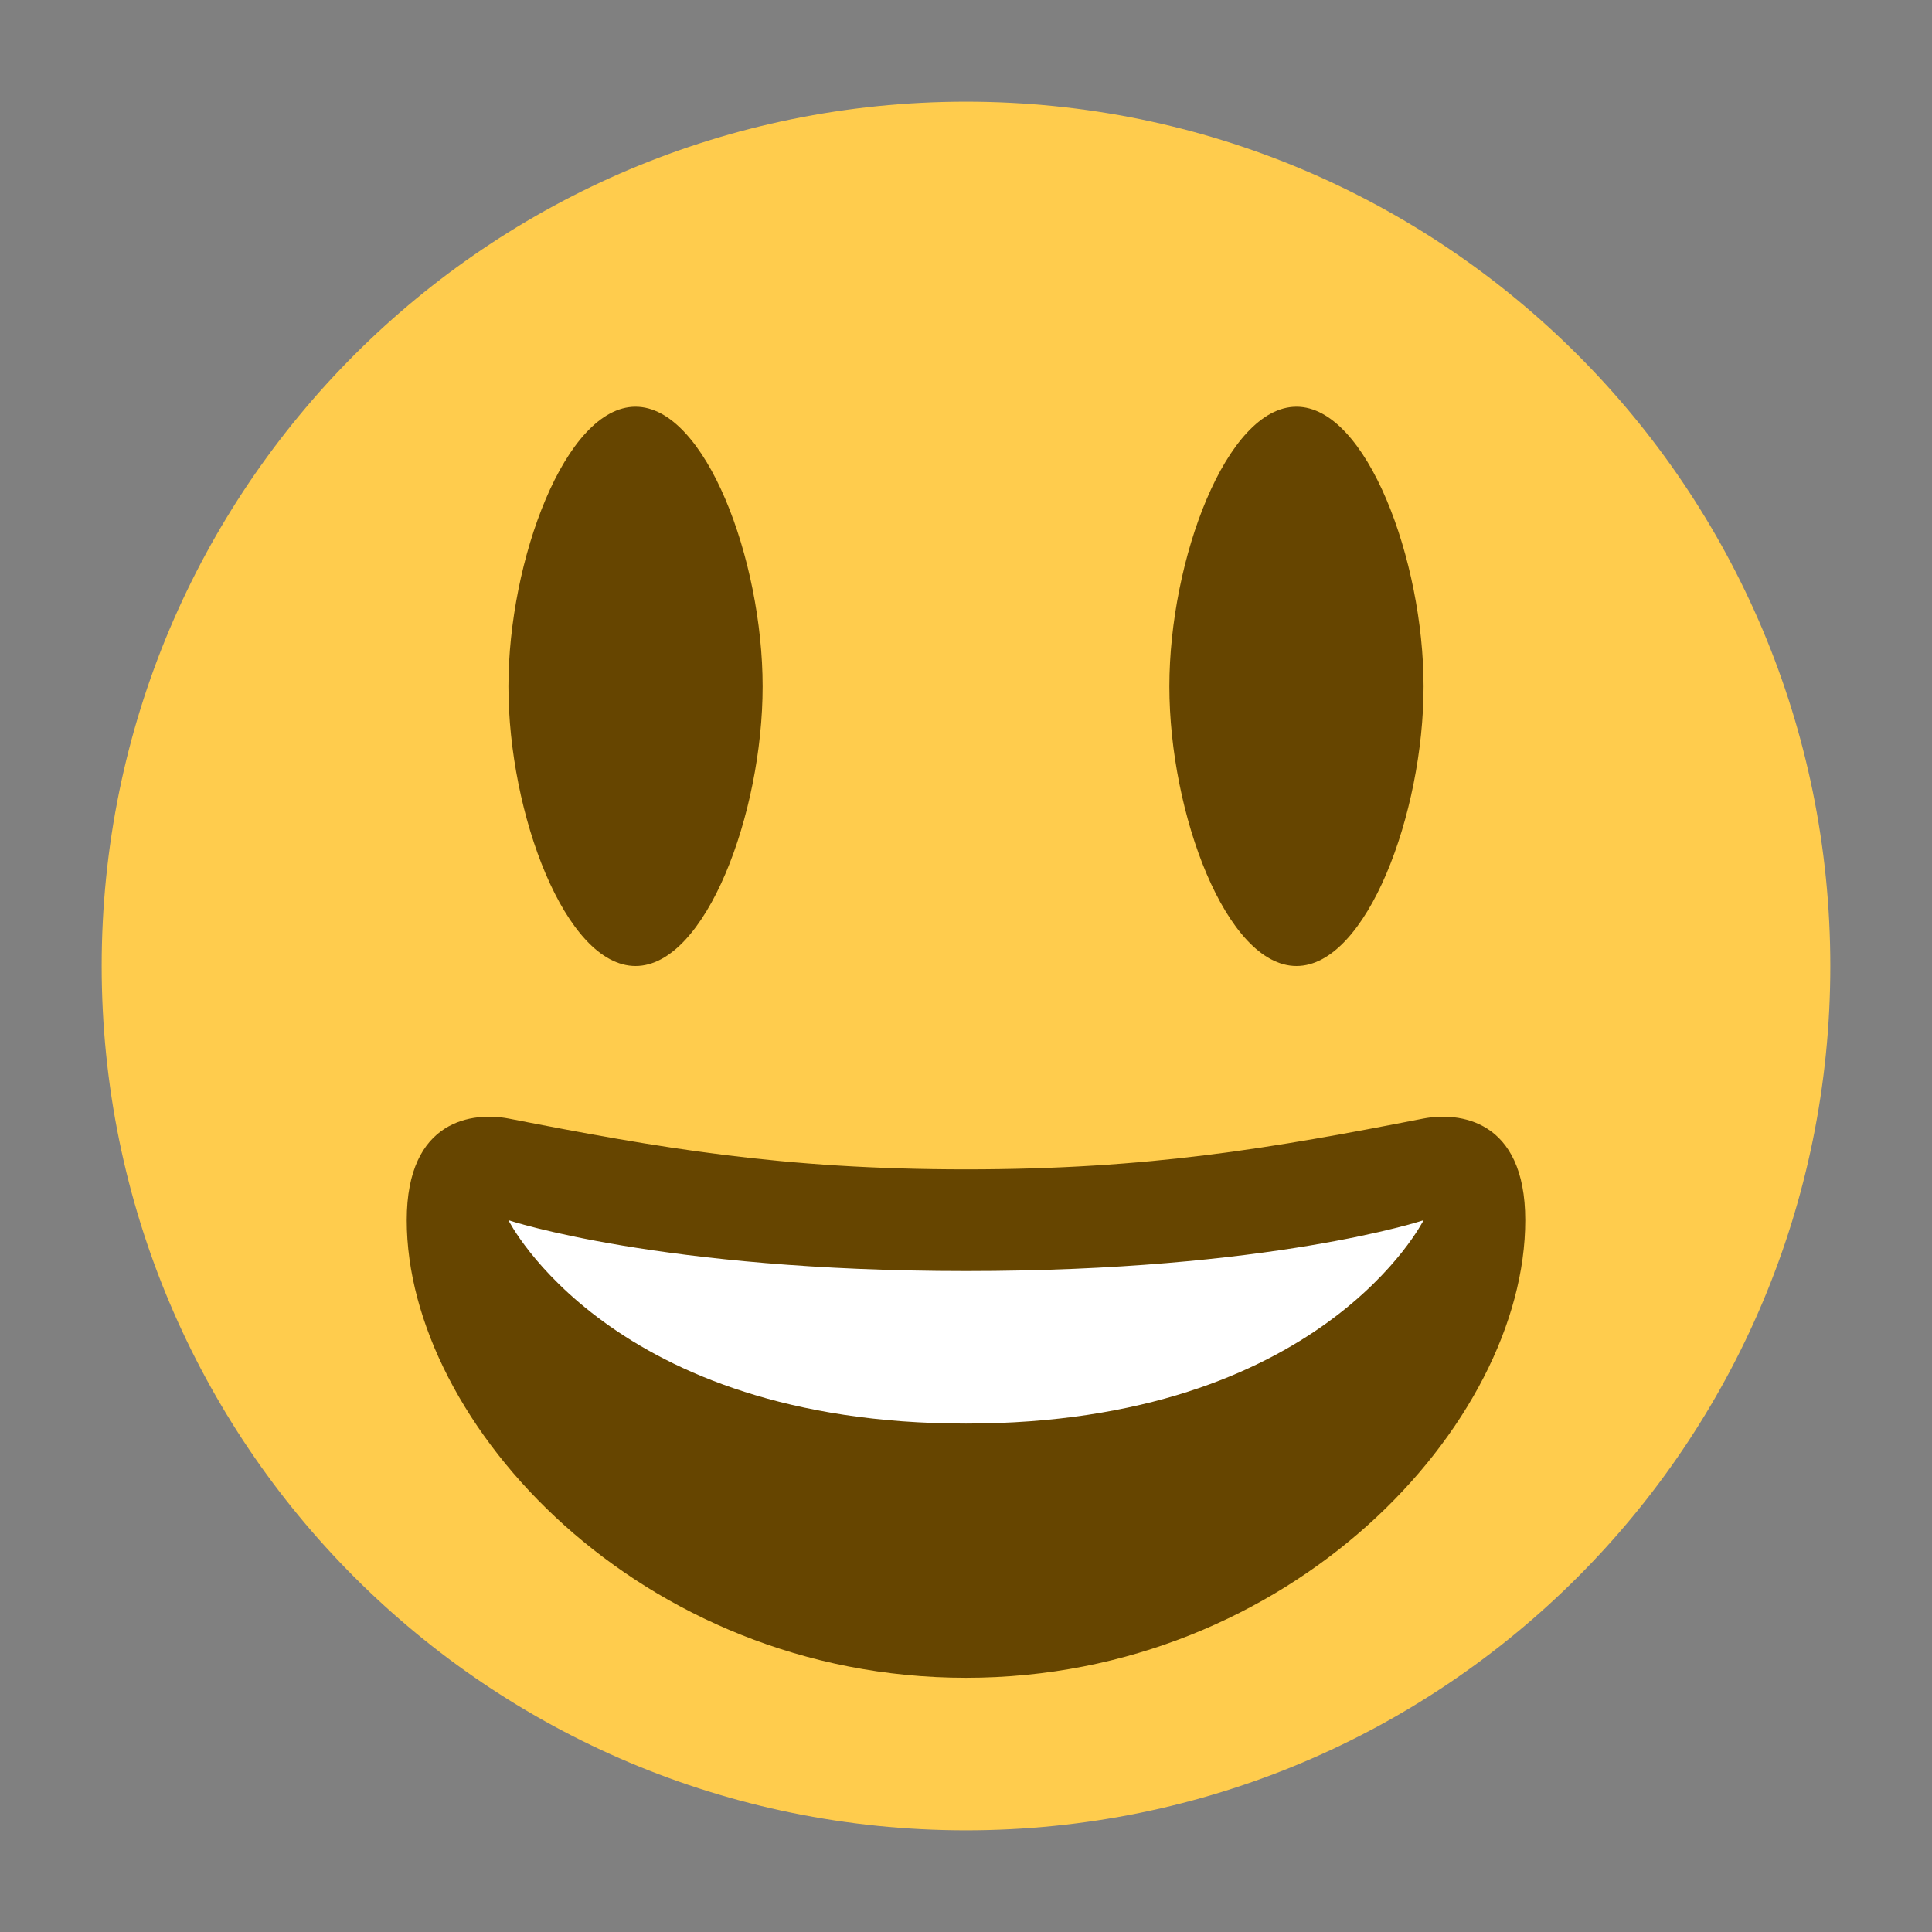 <svg xmlns="http://www.w3.org/2000/svg" viewBox="0 0 47.5 47.5" enable-background="new 0 0 47.5 47.5"><rect x="0" y="0" width="47.5" height="47.5" fill="#808080" stroke="none"/><defs><clipPath id="a"><path d="M0 38h38V0H0v38z"/></clipPath></defs><g><g><g clip-path="url(#a)" transform="matrix(1.25 0 0 -1.25 0 47.5)"><g><path fill="#ffcc4d" d="M36 19c0-9.4-7.6-17-17-17S2 9.6 2 19s7.6 17 17 17 17-7.6 17-17"/></g><g><path fill="#664500" d="M15 24.5c0-2.5-1.12-5.5-2.5-5.5S10 22 10 24.5c0 2.48 1.12 5.5 2.5 5.5s2.5-3.02 2.5-5.5"/></g><g><path fill="#664500" d="M28 24.5c0-2.5-1.12-5.5-2.5-5.5S23 22 23 24.5c0 2.48 1.12 5.5 2.5 5.5s2.5-3.02 2.5-5.5"/></g><g><path fill="#664500" d="M19 15c-3.62 0-6.03.42-9 1-.68.13-2 0-2-2 0-4 4.6-9 11-9s11 5 11 9c0 2-1.32 2.13-2 2-2.97-.58-5.38-1-9-1"/></g><g><path fill="#fff" d="M10 14s3-1 9-1 9 1 9 1-2-4-9-4-9 4-9 4"/></g></g></g></g></svg>